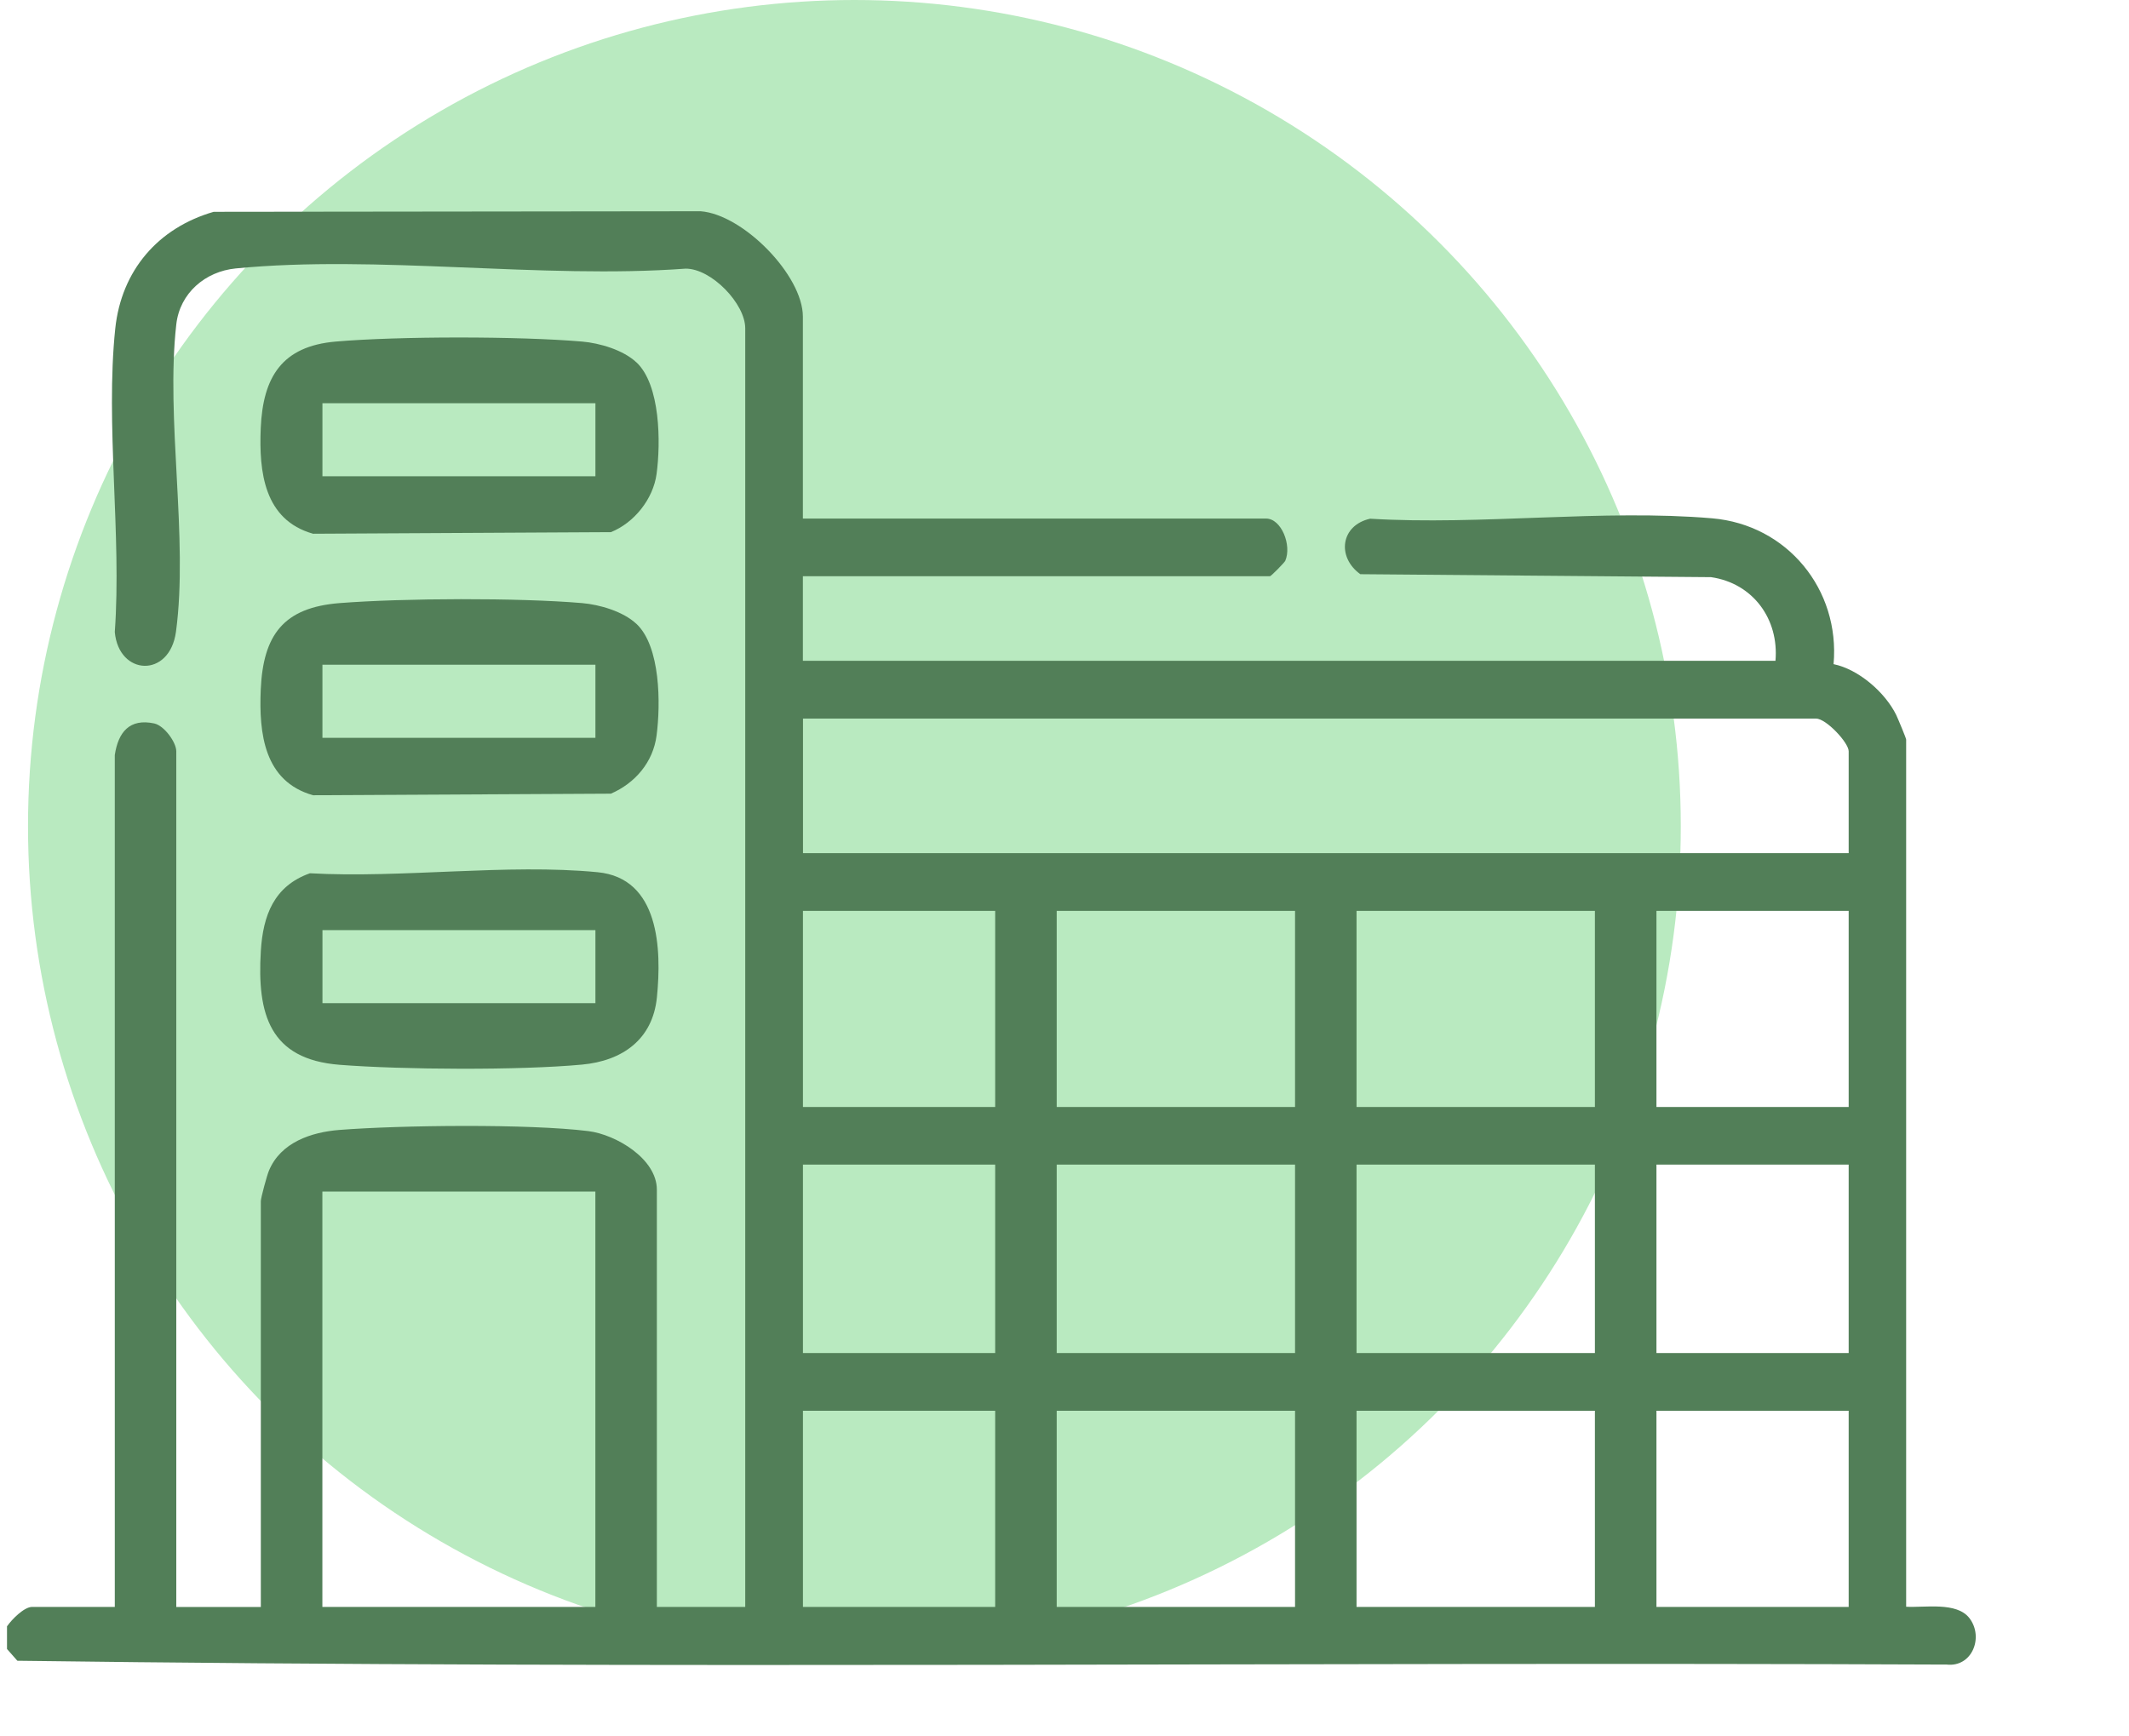 <svg width="76" height="62" viewBox="0 0 76 62" fill="none" xmlns="http://www.w3.org/2000/svg">
<circle cx="30.5" cy="29.5" r="29.5" fill="#B9EAC0"/>
<path d="M0.257 58.062C0.421 57.823 0.861 57.376 1.148 57.376H4.098V26.959C4.22 26.142 4.626 25.644 5.504 25.831C5.864 25.908 6.293 26.506 6.293 26.826V57.379H9.311V42.891C9.311 42.769 9.528 41.975 9.598 41.806C10.017 40.788 11.114 40.424 12.12 40.345C14.312 40.174 18.875 40.122 21.007 40.388C21.993 40.512 23.448 41.377 23.448 42.478V57.376H26.603V11.721C26.603 10.847 25.401 9.59 24.476 9.592C19.335 9.971 13.468 9.089 8.413 9.585C7.331 9.692 6.419 10.463 6.293 11.583C5.91 14.966 6.731 19.223 6.282 22.556C6.056 24.224 4.238 24.131 4.098 22.567C4.346 19.094 3.758 15.153 4.114 11.736C4.331 9.66 5.641 8.137 7.628 7.563L25.013 7.543C26.527 7.658 28.661 9.829 28.661 11.308V18.516H45.197C45.741 18.516 46.12 19.469 45.881 20.024C45.851 20.089 45.373 20.575 45.335 20.575H28.661V23.594H63.38C63.509 22.109 62.58 20.825 61.08 20.608L48.56 20.502C47.712 19.891 47.857 18.756 48.91 18.521C52.855 18.762 57.229 18.173 61.12 18.507C63.798 18.737 65.69 21.046 65.454 23.714C66.344 23.897 67.29 24.716 67.689 25.526C67.75 25.653 68.045 26.359 68.045 26.407V57.37C68.699 57.41 69.854 57.182 70.308 57.783C70.822 58.464 70.398 59.536 69.491 59.435C46.539 59.335 23.545 59.606 0.62 59.299L0.25 58.879V58.056L0.257 58.062ZM65.993 30.462V26.824C65.993 26.519 65.19 25.657 64.826 25.657H28.665V30.462H65.993ZM35.525 32.523H28.663V39.526H35.525V32.523ZM46.23 32.523H37.722V39.526H46.23V32.523ZM56.934 32.523H48.425V39.526H56.934V32.523ZM65.993 32.523H59.131V39.526H65.993V32.523ZM35.525 41.584H28.663V48.312H35.525V41.584ZM46.23 41.584H37.722V48.312H46.23V41.584ZM56.934 41.584H48.425V48.312H56.934V41.584ZM65.993 41.584H59.131V48.312H65.993V41.584ZM21.253 42.546H11.508V57.376H21.253V42.546ZM35.525 50.373H28.663V57.376H35.525V50.373ZM46.23 50.373H37.722V57.376H46.23V50.373ZM56.934 50.373H48.425V57.376H56.934V50.373ZM65.993 50.373H59.131V57.376H65.993V50.373Z" fill="#527F58"/>
<path d="M22.716 12.934C23.578 13.74 23.589 15.812 23.438 16.925C23.316 17.821 22.637 18.669 21.807 19.001L11.176 19.058C9.426 18.563 9.241 16.85 9.308 15.284C9.387 13.463 10.064 12.361 11.986 12.196C14.246 12.002 18.518 12.002 20.779 12.196C21.412 12.251 22.247 12.496 22.716 12.937V12.934ZM21.255 14.397H11.51V17.006H21.255V14.397Z" fill="#527F58"/>
<path d="M22.716 22.272C23.582 23.082 23.585 25.143 23.438 26.262C23.314 27.217 22.671 27.964 21.807 28.339L11.176 28.395C9.426 27.901 9.241 26.188 9.308 24.622C9.394 22.672 10.118 21.692 12.123 21.534C14.404 21.356 18.512 21.34 20.779 21.534C21.412 21.588 22.247 21.834 22.716 22.274V22.272ZM21.255 23.735H11.51V26.344H21.255V23.735Z" fill="#527F58"/>
<path d="M11.064 31.181C14.346 31.364 18.106 30.831 21.332 31.143C23.54 31.355 23.622 33.892 23.45 35.612C23.299 37.117 22.218 37.88 20.773 38.013C18.544 38.221 14.375 38.196 12.124 38.02C9.625 37.824 9.174 36.214 9.311 33.96C9.388 32.687 9.78 31.635 11.064 31.181ZM21.255 33.21H11.511V35.819H21.255V33.21Z" fill="#527F58"/>
</svg>

